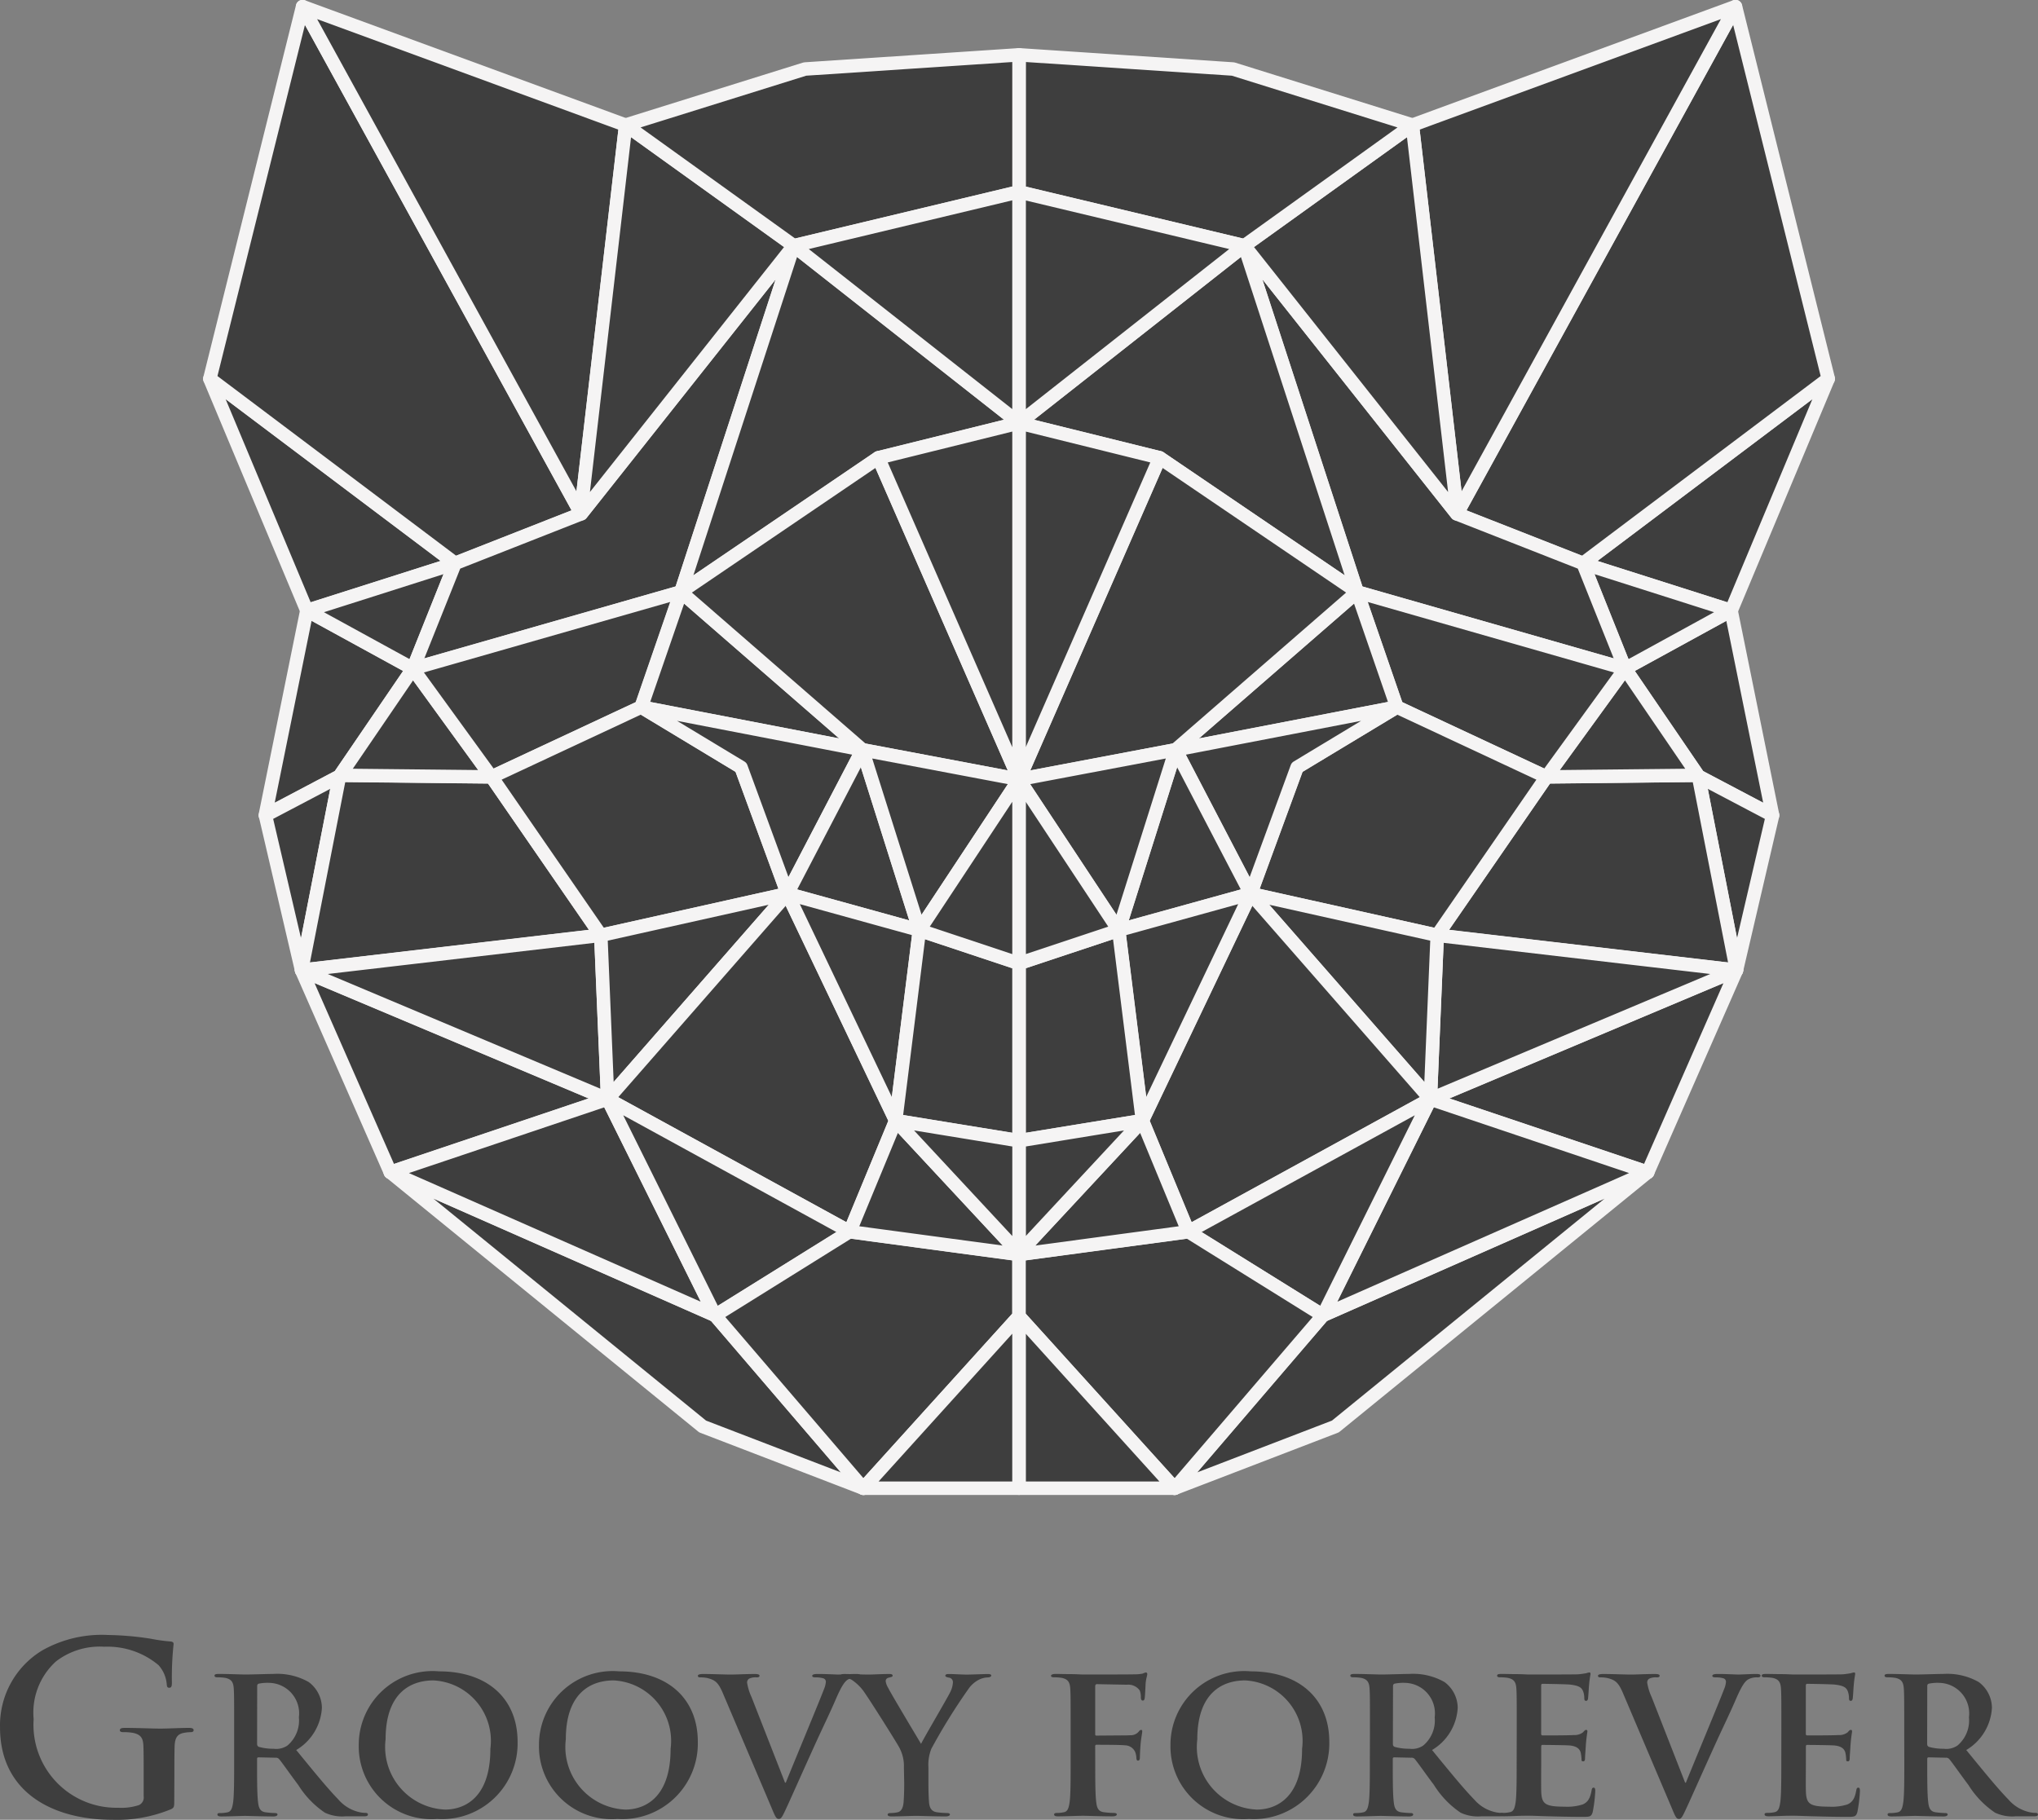 <svg xmlns="http://www.w3.org/2000/svg" width="75.639" height="67.553" viewBox="0 0 75.639 67.553"><rect x="0" y="0" width="75.639" height="67.553" fill="#808080" stroke="none"/><defs><style>.a,.b{fill:#3e3e3e;}.a{stroke:#f5f4f4;stroke-linecap:round;stroke-linejoin:round;stroke-width:0.5px;}</style></defs><g transform="translate(-114.539 -155.755)"><g transform="translate(122.327 156.005)"><path class="a" d="M741.077,301.186l-3.6,8.6-5.5-1.75Z" transform="translate(-681.013 -287.372)"/><path class="a" d="M693.1,156l3.442,13.814-9.1,6.851-4.684-1.839.02-.032Z" transform="translate(-636.475 -156.005)"/><path class="a" d="M752.33,391.577l1.541,7.6-2.751-1.453-2.724-3.993Z" transform="translate(-695.87 -369.162)"/><path class="a" d="M779.775,457.653l-1.342,5.752-1.409-7.2Z" transform="translate(-721.774 -427.636)"/><path class="a" d="M684.815,455.907l1.409,7.2-11.106-1.3,4.055-5.878,5.554-.058Z" transform="translate(-629.565 -427.343)"/><path class="a" d="M683.806,531.917l-3.294,7.5-8.067-2.715Z" transform="translate(-627.147 -496.148)"/><path class="a" d="M683.806,519.565l-11.36,4.781.254-6.079Z" transform="translate(-627.147 -483.797)"/><path class="a" d="M677.413,156,667.09,174.8l-1.669-14.4Z" transform="translate(-620.791 -156.005)"/><path class="a" d="M737.473,374.933l-3.934,2.156-1.562-3.906Z" transform="translate(-681.013 -352.518)"/><path class="a" d="M720.647,414.231l2.724,3.993-.088-.031-5.554.058Z" transform="translate(-668.121 -389.661)"/><path class="a" d="M590.245,610.69l-11.591,9.439-5.968,2.294,5.5-6.417Z" transform="translate(-536.88 -567.426)"/><path class="a" d="M642.592,584.872l-12.054,5.316,3.988-8.031Z" transform="translate(-589.227 -541.608)"/><path class="a" d="M612.452,261.042l1.562,3.906L604.07,262.1l-4.187-12.851,7.885,9.954Z" transform="translate(-561.489 -240.377)"/><path class="a" d="M653.828,387.155l-2.918,4.021-5.552-2.595-1.474-4.273Z" transform="translate(-601.303 -362.584)"/><path class="a" d="M613.321,431.814l-4.055,5.878-6.925-1.545,1.721-4.691,3.707-2.237Z" transform="translate(-563.714 -403.223)"/><path class="a" d="M609.267,503.575l-.254,6.079-6.671-7.624Z" transform="translate(-563.714 -469.105)"/><path class="a" d="M564.121,502.03l6.671,7.624-8.984,4.924-1.705-4.126Z" transform="translate(-525.493 -469.105)"/><path class="a" d="M587.01,582.157l-3.988,8.031-5-3.107Z" transform="translate(-541.711 -541.608)"/><path class="a" d="M606.119,202.159l1.669,14.4-.02.032-7.885-9.954Z" transform="translate(-561.489 -197.768)"/><path class="a" d="M526.6,177.364l-6.236,4.481-8.362-2v-5.087l7.943.527Z" transform="translate(-481.968 -172.973)"/><path class="a" d="M579.821,384.308l1.474,4.273-8.211,1.586Z" transform="translate(-537.24 -362.584)"/><path class="a" d="M581.3,429.22l-3.707,2.237-1.721,4.691-2.784-5.342Z" transform="translate(-537.24 -403.223)"/><path class="a" d="M523.279,637.018l-5.5,6.417L512,637.052v-2.3l6.283-.845Z" transform="translate(-481.968 -588.437)"/><path class="a" d="M520.362,249.249l4.187,12.851-7.329-4.979L512,255.827Z" transform="translate(-481.968 -240.377)"/><path class="a" d="M524.549,336.96l-6.737,5.859-5.812,1.1,5.22-11.937Z" transform="translate(-481.968 -315.237)"/><path class="a" d="M517.774,673.3H512v-6.383Z" transform="translate(-481.968 -618.306)"/><path class="a" d="M552.962,445.884l2.784,5.342-4.9,1.355Z" transform="translate(-517.118 -418.301)"/><path class="a" d="M555.746,502.03l-4.019,8.423-.881-7.068Z" transform="translate(-517.118 -469.105)"/><path class="a" d="M520.362,230.217,512,236.8v-8.58Z" transform="translate(-481.968 -221.345)"/><path class="a" d="M516.577,590.552l1.705,4.126-6.283.845v-.051Z" transform="translate(-481.968 -549.203)"/><path class="a" d="M517.812,445.884l-2.116,6.7-3.7-5.6Z" transform="translate(-481.968 -418.301)"/><path class="a" d="M517.22,319.678,512,331.615V318.384Z" transform="translate(-481.968 -302.933)"/><path class="a" d="M515.7,516.27l.881,7.068-4.577.744V517.5Z" transform="translate(-481.968 -481.99)"/><path class="a" d="M516.577,590.552,512,595.472V591.3Z" transform="translate(-481.968 -549.203)"/><path class="a" d="M512,457.433l3.7,5.6-3.7,1.232Z" transform="translate(-481.968 -428.751)"/><path class="a" d="M196.382,301.186l3.6,8.6,5.5-1.75Z" transform="translate(-196.382 -287.372)"/><path class="a" d="M199.824,156l-3.442,13.814,9.1,6.851,4.683-1.839-.02-.032Z" transform="translate(-196.382 -156.005)"/><path class="a" d="M219.6,391.577l-1.541,7.6,2.751-1.453,2.724-3.993Z" transform="translate(-216.001 -369.162)"/><path class="a" d="M218.064,457.653l1.342,5.752,1.409-7.2Z" transform="translate(-216.001 -427.636)"/><path class="a" d="M233.574,455.907l-1.409,7.2,11.106-1.3-4.055-5.878-5.554-.058Z" transform="translate(-228.76 -427.343)"/><path class="a" d="M232.165,531.917l3.294,7.5,8.067-2.715Z" transform="translate(-228.76 -496.148)"/><path class="a" d="M232.165,519.565l11.36,4.781-.254-6.079Z" transform="translate(-228.76 -483.797)"/><path class="a" d="M232.556,156,242.878,174.8l1.669-14.4Z" transform="translate(-229.114 -156.005)"/><path class="a" d="M234.259,374.933l3.934,2.156,1.562-3.906Z" transform="translate(-230.655 -352.518)"/><path class="a" d="M249.7,414.231l-2.724,3.993.088-.031,5.554.058Z" transform="translate(-242.161 -389.661)"/><path class="a" d="M266.779,610.69l11.591,9.439,5.968,2.294-5.5-6.417Z" transform="translate(-260.08 -567.426)"/><path class="a" d="M266.779,584.872l12.054,5.316-3.987-8.031Z" transform="translate(-260.08 -541.608)"/><path class="a" d="M277.167,261.042l-1.562,3.906,9.945-2.847,4.187-12.851L281.85,259.2Z" transform="translate(-268.066 -240.377)"/><path class="a" d="M275.6,387.155l2.918,4.021,5.552-2.595,1.474-4.273Z" transform="translate(-268.066 -362.584)"/><path class="a" d="M306.271,431.814l4.055,5.878,6.925-1.545-1.721-4.691-3.706-2.237Z" transform="translate(-295.814 -403.223)"/><path class="a" d="M348.881,503.575l.254,6.079,6.67-7.624Z" transform="translate(-334.371 -469.105)"/><path class="a" d="M358.226,502.03l-6.67,7.624,8.984,4.924,1.706-4.126Z" transform="translate(-336.791 -469.105)"/><path class="a" d="M351.556,582.157l3.987,8.031,5-3.107Z" transform="translate(-336.791 -541.608)"/><path class="a" d="M342.707,202.159l-1.669,14.4.02.032,7.886-9.954Z" transform="translate(-327.273 -197.768)"/><path class="a" d="M358.579,177.364l6.236,4.481,8.362-2v-5.087l-7.943.527Z" transform="translate(-343.145 -172.973)"/><path class="a" d="M366.1,384.308l-1.474,4.273,8.211,1.586Z" transform="translate(-348.612 -362.584)"/><path class="a" d="M364.621,429.22l3.706,2.237,1.721,4.691,2.784-5.342Z" transform="translate(-348.612 -403.223)"/><path class="a" d="M393.461,637.018l5.5,6.417,5.774-6.383v-2.3l-6.283-.845Z" transform="translate(-374.709 -588.437)"/><path class="a" d="M384.3,249.249,380.116,262.1l7.329-4.979,5.22-1.294Z" transform="translate(-362.633 -240.377)"/><path class="a" d="M380.116,336.96l6.737,5.859,5.812,1.1-5.22-11.937Z" transform="translate(-362.633 -315.237)"/><path class="a" d="M451.313,673.3h5.774v-6.383Z" transform="translate(-427.056 -618.306)"/><path class="a" d="M424.442,445.884l-2.784,5.342,4.9,1.355Z" transform="translate(-400.223 -418.301)"/><path class="a" d="M421.658,502.03l4.019,8.423.881-7.068Z" transform="translate(-400.223 -469.105)"/><path class="a" d="M424.117,230.217l8.362,6.578v-8.58Z" transform="translate(-402.448 -221.345)"/><path class="a" d="M447.679,590.552l-1.706,4.126,6.283.845v-.051Z" transform="translate(-422.224 -549.203)"/><path class="a" d="M450.916,445.884l2.116,6.7,3.7-5.6Z" transform="translate(-426.696 -418.301)"/><path class="a" d="M457.143,319.678l5.22,11.937V318.384Z" transform="translate(-432.331 -302.933)"/><path class="a" d="M464.779,516.27l-.881,7.068,4.577.744V517.5Z" transform="translate(-438.444 -481.99)"/><path class="a" d="M463.9,590.552l4.577,4.92V591.3Z" transform="translate(-438.444 -549.203)"/><path class="a" d="M476.85,457.433l-3.7,5.6,3.7,1.232Z" transform="translate(-446.818 -428.751)"/></g><g transform="translate(114.539 216.448)"><path class="b" d="M121.007,797.385c0,.236-.009.254-.117.315a5.259,5.259,0,0,1-2.177.394c-2.213,0-4.173-1.015-4.173-3.43a3.25,3.25,0,0,1,1.572-2.861,4.492,4.492,0,0,1,2.43-.569,11.2,11.2,0,0,1,1.6.14,6.135,6.135,0,0,0,.714.1c.108.009.126.044.126.1a11.427,11.427,0,0,0-.063,1.435c0,.14-.027.184-.1.184s-.081-.044-.09-.114a1.205,1.205,0,0,0-.307-.726,2.942,2.942,0,0,0-2.014-.683,2.663,2.663,0,0,0-1.789.543,2.563,2.563,0,0,0-.831,2.144,3.079,3.079,0,0,0,3.143,3.29,2.06,2.06,0,0,0,.768-.1.308.308,0,0,0,.172-.324v-.823c0-.437,0-.77-.009-1.033-.009-.3-.09-.437-.388-.5a1.9,1.9,0,0,0-.352-.026c-.081,0-.135-.018-.135-.07,0-.07.063-.088.19-.088.47,0,1.039.026,1.31.026s.759-.026,1.057-.026c.117,0,.181.018.181.088,0,.052-.054.07-.118.07a1.444,1.444,0,0,0-.244.026c-.244.044-.334.193-.343.5-.009.263-.009.613-.009,1.05Z" transform="translate(-114.539 -791.234)"/><path class="b" d="M198.935,808.482c0-1.062,0-1.258-.014-1.482s-.072-.349-.31-.4a1.536,1.536,0,0,0-.281-.021c-.079,0-.123-.014-.123-.063s.05-.063.159-.063c.383,0,.837.021.989.021.245,0,.794-.021,1.018-.021a2.368,2.368,0,0,1,1.328.3,1.2,1.2,0,0,1,.491.958,1.947,1.947,0,0,1-.953,1.566c.642.783,1.14,1.4,1.566,1.838a1.451,1.451,0,0,0,.808.475,1.172,1.172,0,0,0,.2.021c.058,0,.087.021.087.056,0,.056-.05.07-.137.07h-.686a1.51,1.51,0,0,1-.772-.133,3.421,3.421,0,0,1-.989-1.027c-.289-.384-.62-.86-.714-.965a.153.153,0,0,0-.13-.049l-.628-.014c-.036,0-.058.014-.058.056v.1c0,.65,0,1.2.036,1.5.022.2.065.356.281.384a3.362,3.362,0,0,0,.354.028c.058,0,.087.021.087.056s-.051.07-.144.07c-.418,0-.952-.021-1.061-.021-.137,0-.592.021-.88.021-.094,0-.144-.021-.144-.07s.029-.056.115-.056a1.2,1.2,0,0,0,.26-.028c.144-.028.18-.182.209-.384.036-.294.036-.846.036-1.489Zm.852.552c0,.077.015.1.065.126a1.966,1.966,0,0,0,.548.07.739.739,0,0,0,.512-.119,1.214,1.214,0,0,0,.426-1.048,1.133,1.133,0,0,0-1.1-1.279,1.632,1.632,0,0,0-.383.028c-.05.014-.065.042-.065.1Z" transform="translate(-190.245 -805.007)"/><path class="b" d="M254.475,808.166a2.736,2.736,0,0,1,2.98-2.74c1.8,0,2.915,1.014,2.915,2.614a2.809,2.809,0,0,1-2.987,2.866A2.7,2.7,0,0,1,254.475,808.166Zm4.885.133a2.247,2.247,0,0,0-2.114-2.537c-.83,0-1.775.447-1.775,2.188a2.325,2.325,0,0,0,2.215,2.607C258.191,810.556,259.36,810.319,259.36,808.3Z" transform="translate(-241.16 -804.076)"/><path class="b" d="M324.773,808.166a2.736,2.736,0,0,1,2.98-2.74c1.8,0,2.915,1.014,2.915,2.614a2.809,2.809,0,0,1-2.988,2.866A2.7,2.7,0,0,1,324.773,808.166Zm4.885.133a2.247,2.247,0,0,0-2.114-2.537c-.83,0-1.775.447-1.775,2.188a2.325,2.325,0,0,0,2.215,2.607C328.489,810.556,329.658,810.319,329.658,808.3Z" transform="translate(-304.769 -804.076)"/><path class="b" d="M387.647,807.14c-.166-.384-.289-.461-.548-.531a1.154,1.154,0,0,0-.281-.028c-.065,0-.087-.021-.087-.063s.079-.063.188-.063c.383,0,.794.021,1.046.021.18,0,.527-.021.888-.021.086,0,.166.014.166.063s-.043.063-.108.063a.534.534,0,0,0-.281.049.166.166,0,0,0-.072.147,2.031,2.031,0,0,0,.166.538l1.241,3.173h.029c.31-.769,1.248-3.019,1.422-3.481a.836.836,0,0,0,.065-.259.134.134,0,0,0-.094-.133.993.993,0,0,0-.289-.035c-.065,0-.123-.007-.123-.056s.065-.07.2-.07c.361,0,.664.021.758.021.123,0,.462-.021.678-.021.094,0,.152.014.152.063s-.043.063-.116.063a.643.643,0,0,0-.354.084c-.094.063-.2.182-.4.629-.281.657-.476,1.034-.866,1.894-.462,1.02-.8,1.782-.96,2.132-.188.405-.231.517-.332.517s-.137-.1-.274-.426Z" transform="translate(-360.83 -805.007)"/><path class="b" d="M444.814,809.929a1.445,1.445,0,0,0-.166-.734c-.05-.112-1.018-1.649-1.27-2.013a1.736,1.736,0,0,0-.5-.51.754.754,0,0,0-.3-.091c-.058,0-.108-.014-.108-.063s.05-.063.137-.063c.13,0,.671.021.909.021.151,0,.447-.021.772-.021.072,0,.108.021.108.063s-.05.049-.159.077a.127.127,0,0,0-.1.126.633.633,0,0,0,.087.238c.1.21,1.111,1.894,1.227,2.09.072-.168.981-1.706,1.082-1.922a.89.89,0,0,0,.1-.363.168.168,0,0,0-.151-.175c-.065-.014-.13-.028-.13-.07s.036-.063.123-.063c.238,0,.469.021.678.021.159,0,.635-.021.772-.021.079,0,.13.014.13.056s-.058.07-.137.07a.8.8,0,0,0-.318.084,1.063,1.063,0,0,0-.39.343,22.114,22.114,0,0,0-1.378,2.222,1.625,1.625,0,0,0-.108.7v.573c0,.112,0,.405.021.7.015.2.079.356.3.384a3.077,3.077,0,0,0,.361.028c.079,0,.116.021.116.056s-.058.07-.152.07c-.455,0-.909-.021-1.1-.021s-.635.021-.9.021c-.1,0-.159-.014-.159-.07,0-.035.036-.056.115-.056a1.18,1.18,0,0,0,.253-.028c.144-.028.209-.182.224-.384.022-.294.022-.587.022-.7Z" transform="translate(-411.266 -805.007)"/><path class="b" d="M526.161,809.18c0,.671,0,1.2.036,1.489.022.2.065.356.281.384a3.082,3.082,0,0,0,.361.028c.094,0,.123.021.123.056s-.051.07-.159.07c-.455,0-.909-.021-1.1-.021s-.642.021-.916.021c-.1,0-.152-.014-.152-.07,0-.035.029-.056.108-.056a1.2,1.2,0,0,0,.26-.028c.144-.028.18-.182.209-.384.036-.294.036-.818.036-1.489v-1.23c0-1.062,0-1.258-.014-1.482s-.072-.349-.31-.4a1.53,1.53,0,0,0-.281-.021c-.072,0-.123-.014-.123-.056s.058-.07.166-.07c.188,0,.4.007.585.007s.354.014.455.014c.274,0,1.739,0,1.9-.007a1.423,1.423,0,0,0,.3-.028.471.471,0,0,1,.116-.042.057.057,0,0,1,.05.063c0,.049-.036.133-.058.315-.007.07-.022.482-.036.566-.007.056-.022.1-.072.1s-.065-.035-.072-.112a.664.664,0,0,0-.043-.266.526.526,0,0,0-.476-.21l-1.111-.021c-.043,0-.065.021-.065.1v1.747c0,.042.007.063.05.063l.924-.007c.123,0,.224,0,.325-.007a.384.384,0,0,0,.31-.126c.036-.042.051-.07.094-.07s.043.021.043.063-.036.217-.058.433c-.014.14-.029.461-.029.51s0,.133-.072.133c-.043,0-.058-.049-.058-.1a.747.747,0,0,0-.043-.217.422.422,0,0,0-.368-.251c-.18-.021-.945-.021-1.068-.021-.036,0-.05.014-.05.063Z" transform="translate(-485.512 -804.475)"/><path class="b" d="M571.084,808.166a2.736,2.736,0,0,1,2.98-2.74c1.8,0,2.915,1.014,2.915,2.614a2.809,2.809,0,0,1-2.987,2.866A2.7,2.7,0,0,1,571.084,808.166Zm4.885.133a2.247,2.247,0,0,0-2.114-2.537c-.83,0-1.775.447-1.775,2.188a2.325,2.325,0,0,0,2.215,2.607C574.8,810.556,575.969,810.319,575.969,808.3Z" transform="translate(-527.643 -804.076)"/><path class="b" d="M641.962,808.482c0-1.062,0-1.258-.014-1.482s-.072-.349-.31-.4a1.538,1.538,0,0,0-.281-.021c-.079,0-.123-.014-.123-.063s.05-.063.159-.063c.382,0,.837.021.989.021.245,0,.794-.021,1.018-.021a2.367,2.367,0,0,1,1.328.3,1.2,1.2,0,0,1,.491.958,1.946,1.946,0,0,1-.953,1.566c.642.783,1.14,1.4,1.566,1.838a1.45,1.45,0,0,0,.808.475,1.172,1.172,0,0,0,.2.021c.058,0,.086.021.086.056,0,.056-.05.07-.137.07H646.1a1.511,1.511,0,0,1-.772-.133,3.421,3.421,0,0,1-.989-1.027c-.289-.384-.62-.86-.714-.965a.153.153,0,0,0-.13-.049l-.628-.014c-.036,0-.058.014-.058.056v.1c0,.65,0,1.2.036,1.5.022.2.065.356.281.384a3.365,3.365,0,0,0,.354.028c.058,0,.087.021.087.056s-.051.07-.144.07c-.419,0-.953-.021-1.061-.021-.137,0-.592.021-.88.021-.094,0-.144-.021-.144-.07s.029-.056.115-.056a1.2,1.2,0,0,0,.26-.028c.144-.028.18-.182.209-.384.036-.294.036-.846.036-1.489Zm.851.552c0,.077.015.1.065.126a1.967,1.967,0,0,0,.549.07.739.739,0,0,0,.512-.119,1.214,1.214,0,0,0,.426-1.048,1.133,1.133,0,0,0-1.1-1.279,1.632,1.632,0,0,0-.382.028c-.05.014-.065.042-.065.1Z" transform="translate(-591.117 -805.007)"/><path class="b" d="M699.216,807.95c0-1.062,0-1.258-.014-1.482s-.072-.349-.31-.4a1.53,1.53,0,0,0-.281-.021c-.079,0-.123-.014-.123-.063s.05-.063.159-.063c.195,0,.4.007.584.007s.354.014.455.014c.231,0,1.667,0,1.8-.007a2.958,2.958,0,0,0,.31-.042.708.708,0,0,1,.115-.028c.036,0,.043.028.043.063a4.3,4.3,0,0,0-.058.454c-.007.07-.022.378-.036.461-.007.035-.022.077-.072.077s-.065-.035-.065-.1a.73.73,0,0,0-.043-.252c-.051-.126-.123-.21-.483-.252-.123-.014-.881-.028-1.025-.028-.036,0-.05.021-.05.07v1.768c0,.049.007.077.05.077.159,0,.989,0,1.155-.014a.512.512,0,0,0,.346-.1c.051-.056.079-.091.115-.091s.05.014.05.056-.029.154-.058.51c-.007.14-.029.419-.029.468s0,.133-.065.133-.065-.028-.065-.063a1.756,1.756,0,0,0-.029-.252c-.036-.14-.137-.245-.4-.273-.137-.014-.851-.021-1.025-.021-.036,0-.043.028-.043.07v.552c0,.238-.007.881,0,1.083.014.482.13.587.866.587a1.883,1.883,0,0,0,.678-.084c.188-.084.274-.23.325-.517.014-.077.029-.105.079-.105s.058.056.058.126a5.311,5.311,0,0,1-.094.776c-.051.182-.116.182-.39.182-.541,0-.938-.014-1.248-.021s-.534-.021-.75-.021c-.079,0-.238,0-.411.007s-.354.014-.5.014c-.094,0-.144-.021-.144-.07s.029-.056.115-.056a1.2,1.2,0,0,0,.26-.028c.144-.028.18-.182.209-.384.036-.294.036-.846.036-1.489Z" transform="translate(-642.923 -804.475)"/><path class="b" d="M738.76,807.14c-.166-.384-.289-.461-.549-.531a1.153,1.153,0,0,0-.281-.028c-.065,0-.087-.021-.087-.063s.079-.063.188-.063c.382,0,.794.021,1.046.021.18,0,.527-.021.888-.021.087,0,.166.014.166.063s-.043.063-.108.063a.533.533,0,0,0-.281.049.165.165,0,0,0-.072.147,2.027,2.027,0,0,0,.166.538l1.241,3.173h.029c.31-.769,1.248-3.019,1.422-3.481a.836.836,0,0,0,.065-.259.134.134,0,0,0-.094-.133.993.993,0,0,0-.289-.035c-.065,0-.123-.007-.123-.056s.065-.07.2-.07c.361,0,.664.021.758.021.123,0,.462-.021.678-.021.094,0,.152.014.152.063s-.043.063-.116.063a.643.643,0,0,0-.354.084c-.094.063-.2.182-.4.629-.281.657-.476,1.034-.866,1.894-.462,1.02-.8,1.782-.96,2.132-.188.405-.231.517-.332.517s-.137-.1-.274-.426Z" transform="translate(-678.535 -805.007)"/><path class="b" d="M802.428,807.95c0-1.062,0-1.258-.014-1.482s-.072-.349-.31-.4a1.53,1.53,0,0,0-.281-.021c-.079,0-.123-.014-.123-.063s.05-.063.159-.063c.195,0,.4.007.585.007s.354.014.455.014c.231,0,1.667,0,1.8-.007a2.96,2.96,0,0,0,.31-.042.71.71,0,0,1,.116-.028c.036,0,.043.028.043.063a4.334,4.334,0,0,0-.057.454c-.007.07-.022.378-.036.461-.007.035-.022.077-.072.077s-.065-.035-.065-.1a.73.73,0,0,0-.043-.252c-.051-.126-.123-.21-.484-.252-.123-.014-.88-.028-1.025-.028-.036,0-.05.021-.05.07v1.768c0,.049.007.077.05.077.159,0,.989,0,1.155-.014a.513.513,0,0,0,.346-.1c.05-.056.079-.091.115-.091s.05.014.05.056-.029.154-.058.51c-.007.14-.029.419-.029.468s0,.133-.065.133-.065-.028-.065-.063a1.756,1.756,0,0,0-.029-.252c-.036-.14-.137-.245-.4-.273-.137-.014-.852-.021-1.025-.021-.036,0-.043.028-.043.07v.552c0,.238-.007.881,0,1.083.014.482.13.587.866.587a1.883,1.883,0,0,0,.678-.084c.188-.084.274-.23.325-.517.014-.077.029-.105.079-.105s.058.056.058.126a5.3,5.3,0,0,1-.094.776c-.05.182-.115.182-.39.182-.541,0-.938-.014-1.249-.021s-.534-.021-.75-.021c-.08,0-.238,0-.411.007s-.353.014-.5.014c-.094,0-.144-.021-.144-.07s.029-.056.115-.056a1.2,1.2,0,0,0,.26-.028c.144-.028.18-.182.209-.384.036-.294.036-.846.036-1.489Z" transform="translate(-736.314 -804.475)"/><path class="b" d="M850.355,808.482c0-1.062,0-1.258-.015-1.482s-.072-.349-.31-.4a1.535,1.535,0,0,0-.281-.021c-.079,0-.123-.014-.123-.063s.05-.063.159-.063c.382,0,.837.021.989.021.245,0,.794-.021,1.017-.021a2.367,2.367,0,0,1,1.328.3,1.2,1.2,0,0,1,.491.958,1.947,1.947,0,0,1-.953,1.566c.642.783,1.14,1.4,1.566,1.838a1.451,1.451,0,0,0,.808.475,1.174,1.174,0,0,0,.2.021c.058,0,.086.021.086.056,0,.056-.05.07-.137.07H854.5a1.511,1.511,0,0,1-.772-.133,3.421,3.421,0,0,1-.989-1.027c-.289-.384-.62-.86-.714-.965a.153.153,0,0,0-.13-.049l-.628-.014c-.036,0-.058.014-.058.056v.1c0,.65,0,1.2.036,1.5.022.2.065.356.281.384a3.357,3.357,0,0,0,.354.028c.058,0,.087.021.087.056s-.051.07-.144.07c-.419,0-.953-.021-1.061-.021-.137,0-.592.021-.88.021-.094,0-.144-.021-.144-.07s.029-.056.115-.056a1.194,1.194,0,0,0,.26-.028c.144-.028.18-.182.209-.384.036-.294.036-.846.036-1.489Zm.851.552c0,.077.015.1.065.126a1.965,1.965,0,0,0,.548.07.739.739,0,0,0,.512-.119,1.215,1.215,0,0,0,.426-1.048,1.133,1.133,0,0,0-1.1-1.279,1.631,1.631,0,0,0-.382.028c-.051.014-.065.042-.065.1Z" transform="translate(-779.681 -805.007)"/></g></g></svg>